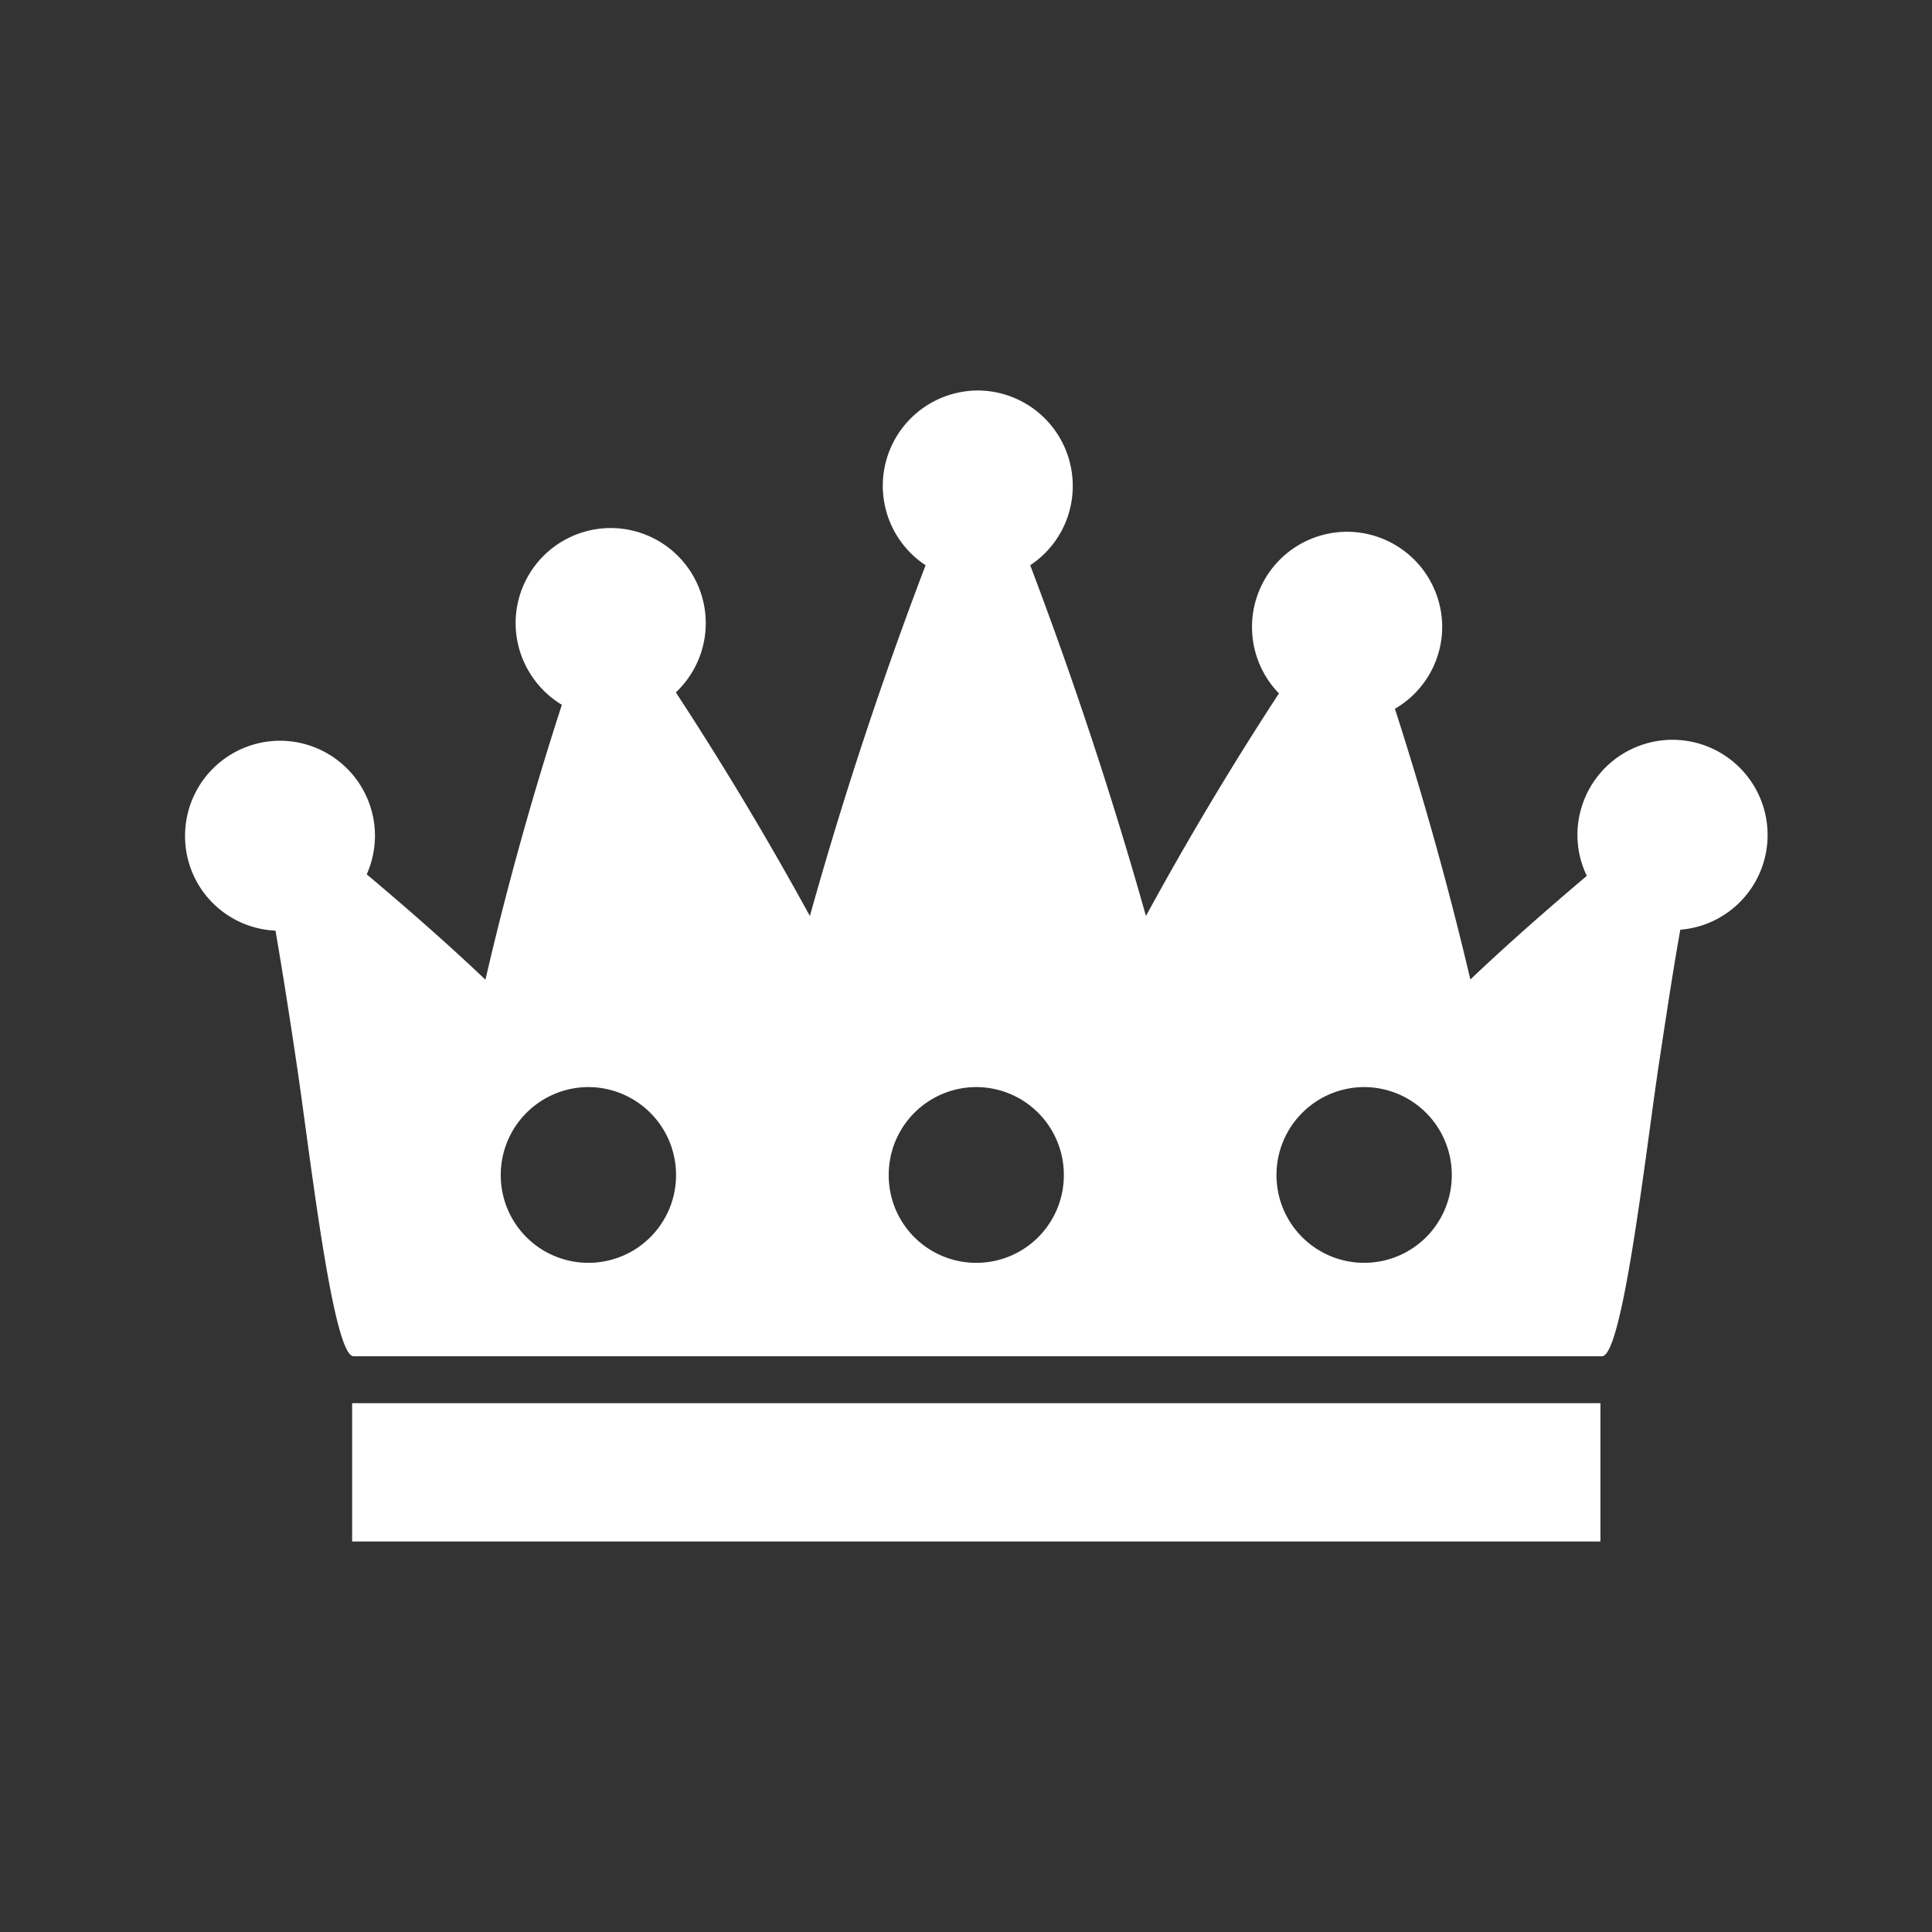 <svg xmlns="http://www.w3.org/2000/svg" xmlns:xlink="http://www.w3.org/1999/xlink" width="94" height="94" viewBox="0 0 94 94">
  <rect x="0" y="0" width="94" height="94" fill="#333333" stroke="none"/>
  <defs>
    <clipPath id="clip-try_hard_icon">
      <rect width="94" height="94"/>
    </clipPath>
  </defs>
  <g id="try_hard_icon" clip-path="url(#clip-try_hard_icon)">
    <g id="Group_1258" data-name="Group 1258" transform="translate(-501.664 -333.747)">
      <g id="Group_1148" data-name="Group 1148" transform="translate(510.664 352.747)">
        <g id="Group_1147" data-name="Group 1147">
          <g id="Group_1146" data-name="Group 1146">
            <g id="Group_1145" data-name="Group 1145">
              <path id="Path_1887" data-name="Path 1887" d="M212.388-244.282a4.629,4.629,0,0,0-4.619,4.643,4.541,4.541,0,0,0,.457,1.977c-1.938,1.64-3.85,3.317-5.667,5.042-1.035-4.4-2.263-8.805-3.67-13.171a4.616,4.616,0,0,0,2.3-3.98,4.638,4.638,0,0,0-4.632-4.632,4.628,4.628,0,0,0-4.621,4.632,4.63,4.63,0,0,0,1.311,3.232c-2.309,3.534-4.475,7.164-6.472,10.83-1.613-5.729-3.5-11.446-5.631-17.066a4.611,4.611,0,0,0,2.07-3.859,4.638,4.638,0,0,0-4.621-4.643,4.638,4.638,0,0,0-4.621,4.643,4.625,4.625,0,0,0,2.082,3.859c-2.141,5.62-4.03,11.338-5.63,17.066-2.021-3.691-4.2-7.333-6.521-10.879a4.628,4.628,0,0,0,1.455-3.365,4.626,4.626,0,0,0-4.619-4.631,4.629,4.629,0,0,0-4.632,4.631,4.66,4.66,0,0,0,2.25,3.969c-1.432,4.414-2.684,8.9-3.718,13.375-1.853-1.761-3.8-3.462-5.775-5.126a4.666,4.666,0,0,0,.4-1.869,4.628,4.628,0,0,0-4.621-4.632,4.627,4.627,0,0,0-4.619,4.632,4.6,4.6,0,0,0,4.4,4.607c.336,1.954.686,4.172,1.011,6.368.637,4.2,1.764,14.34,2.788,14.34h60.741c1.022,0,2.15-10.154,2.788-14.352.336-2.207.673-4.45,1.022-6.4a4.619,4.619,0,0,0,4.247-4.594A4.631,4.631,0,0,0,212.388-244.282Zm-52.746,25.448a4.263,4.263,0,0,1-4.258-4.269,4.274,4.274,0,0,1,4.258-4.282,4.276,4.276,0,0,1,4.271,4.282A4.266,4.266,0,0,1,159.642-218.834Zm18.878,0a4.257,4.257,0,0,1-4.26-4.269,4.267,4.267,0,0,1,4.26-4.282,4.267,4.267,0,0,1,4.26,4.282A4.257,4.257,0,0,1,178.52-218.834Zm18.878,0a4.266,4.266,0,0,1-4.271-4.269,4.276,4.276,0,0,1,4.271-4.282,4.274,4.274,0,0,1,4.258,4.282A4.263,4.263,0,0,1,197.4-218.834Z" transform="translate(-140.02 261.276)" fill="#fff"/>
            </g>
          </g>
        </g>
        <rect id="Rectangle_600" data-name="Rectangle 600" width="60.735" height="6.729" transform="translate(8.133 49.271)" fill="#fff"/>
      </g>
    </g>
  </g>
</svg>
